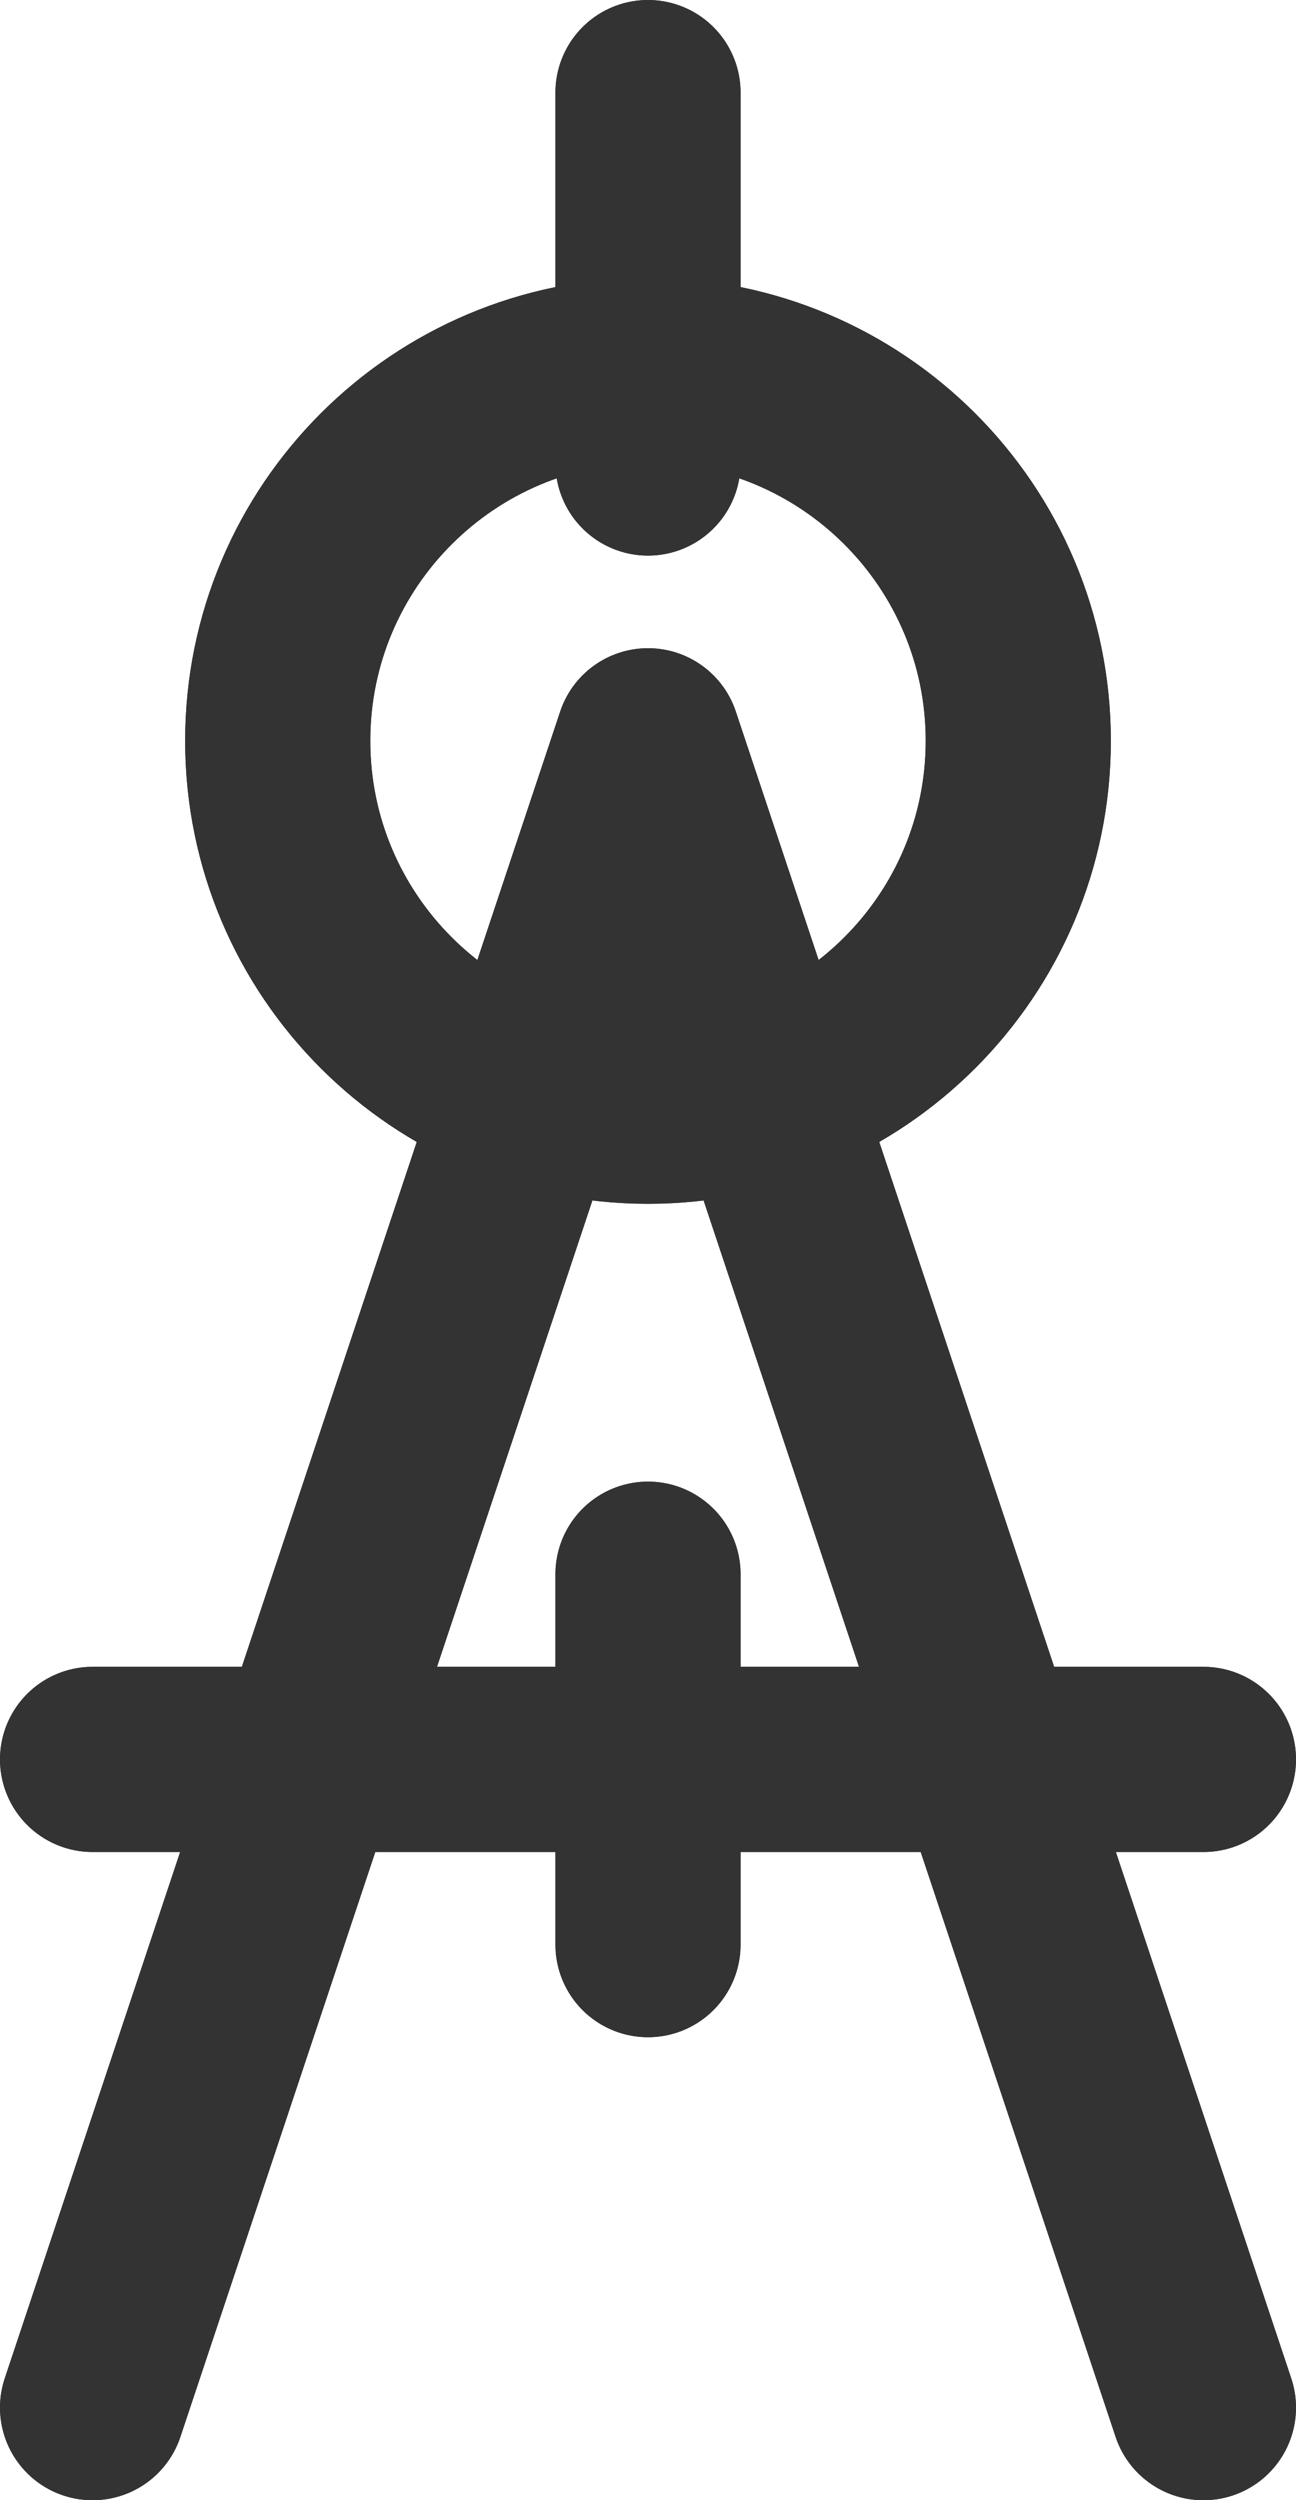 <svg width="14" height="27" viewBox="0 0 14 27" fill="none" xmlns="http://www.w3.org/2000/svg">
<path d="M7 12C9.209 12 11 10.209 11 8C11 5.791 9.209 4 7 4C4.791 4 3 5.791 3 8C3 10.209 4.791 12 7 12Z" stroke="#333333" stroke-width="2" stroke-miterlimit="10" stroke-linecap="round" stroke-linejoin="round"/>
<path d="M1 26L7 8L13 26" stroke="#333333" stroke-width="2" stroke-miterlimit="10" stroke-linecap="round" stroke-linejoin="round"/>
<path d="M1 19H13" stroke="#333333" stroke-width="2" stroke-miterlimit="10" stroke-linecap="round" stroke-linejoin="round"/>
<path d="M7 5V1" stroke="#333333" stroke-width="2" stroke-miterlimit="10" stroke-linecap="round" stroke-linejoin="round"/>
<path d="M7 21V17" stroke="#333333" stroke-width="2" stroke-miterlimit="10" stroke-linecap="round" stroke-linejoin="round"/>
<path d="M7 12C9.209 12 11 10.209 11 8C11 5.791 9.209 4 7 4C4.791 4 3 5.791 3 8C3 10.209 4.791 12 7 12Z" stroke="#333333" stroke-width="2" stroke-miterlimit="10" stroke-linecap="round" stroke-linejoin="round"/>
<path d="M1 26L7 8L13 26" stroke="#333333" stroke-width="2" stroke-miterlimit="10" stroke-linecap="round" stroke-linejoin="round"/>
<path d="M1 19H13" stroke="#333333" stroke-width="2" stroke-miterlimit="10" stroke-linecap="round" stroke-linejoin="round"/>
<path d="M7 5V1" stroke="#333333" stroke-width="2" stroke-miterlimit="10" stroke-linecap="round" stroke-linejoin="round"/>
<path d="M7 21V17" stroke="#333333" stroke-width="2" stroke-miterlimit="10" stroke-linecap="round" stroke-linejoin="round"/>
</svg>
